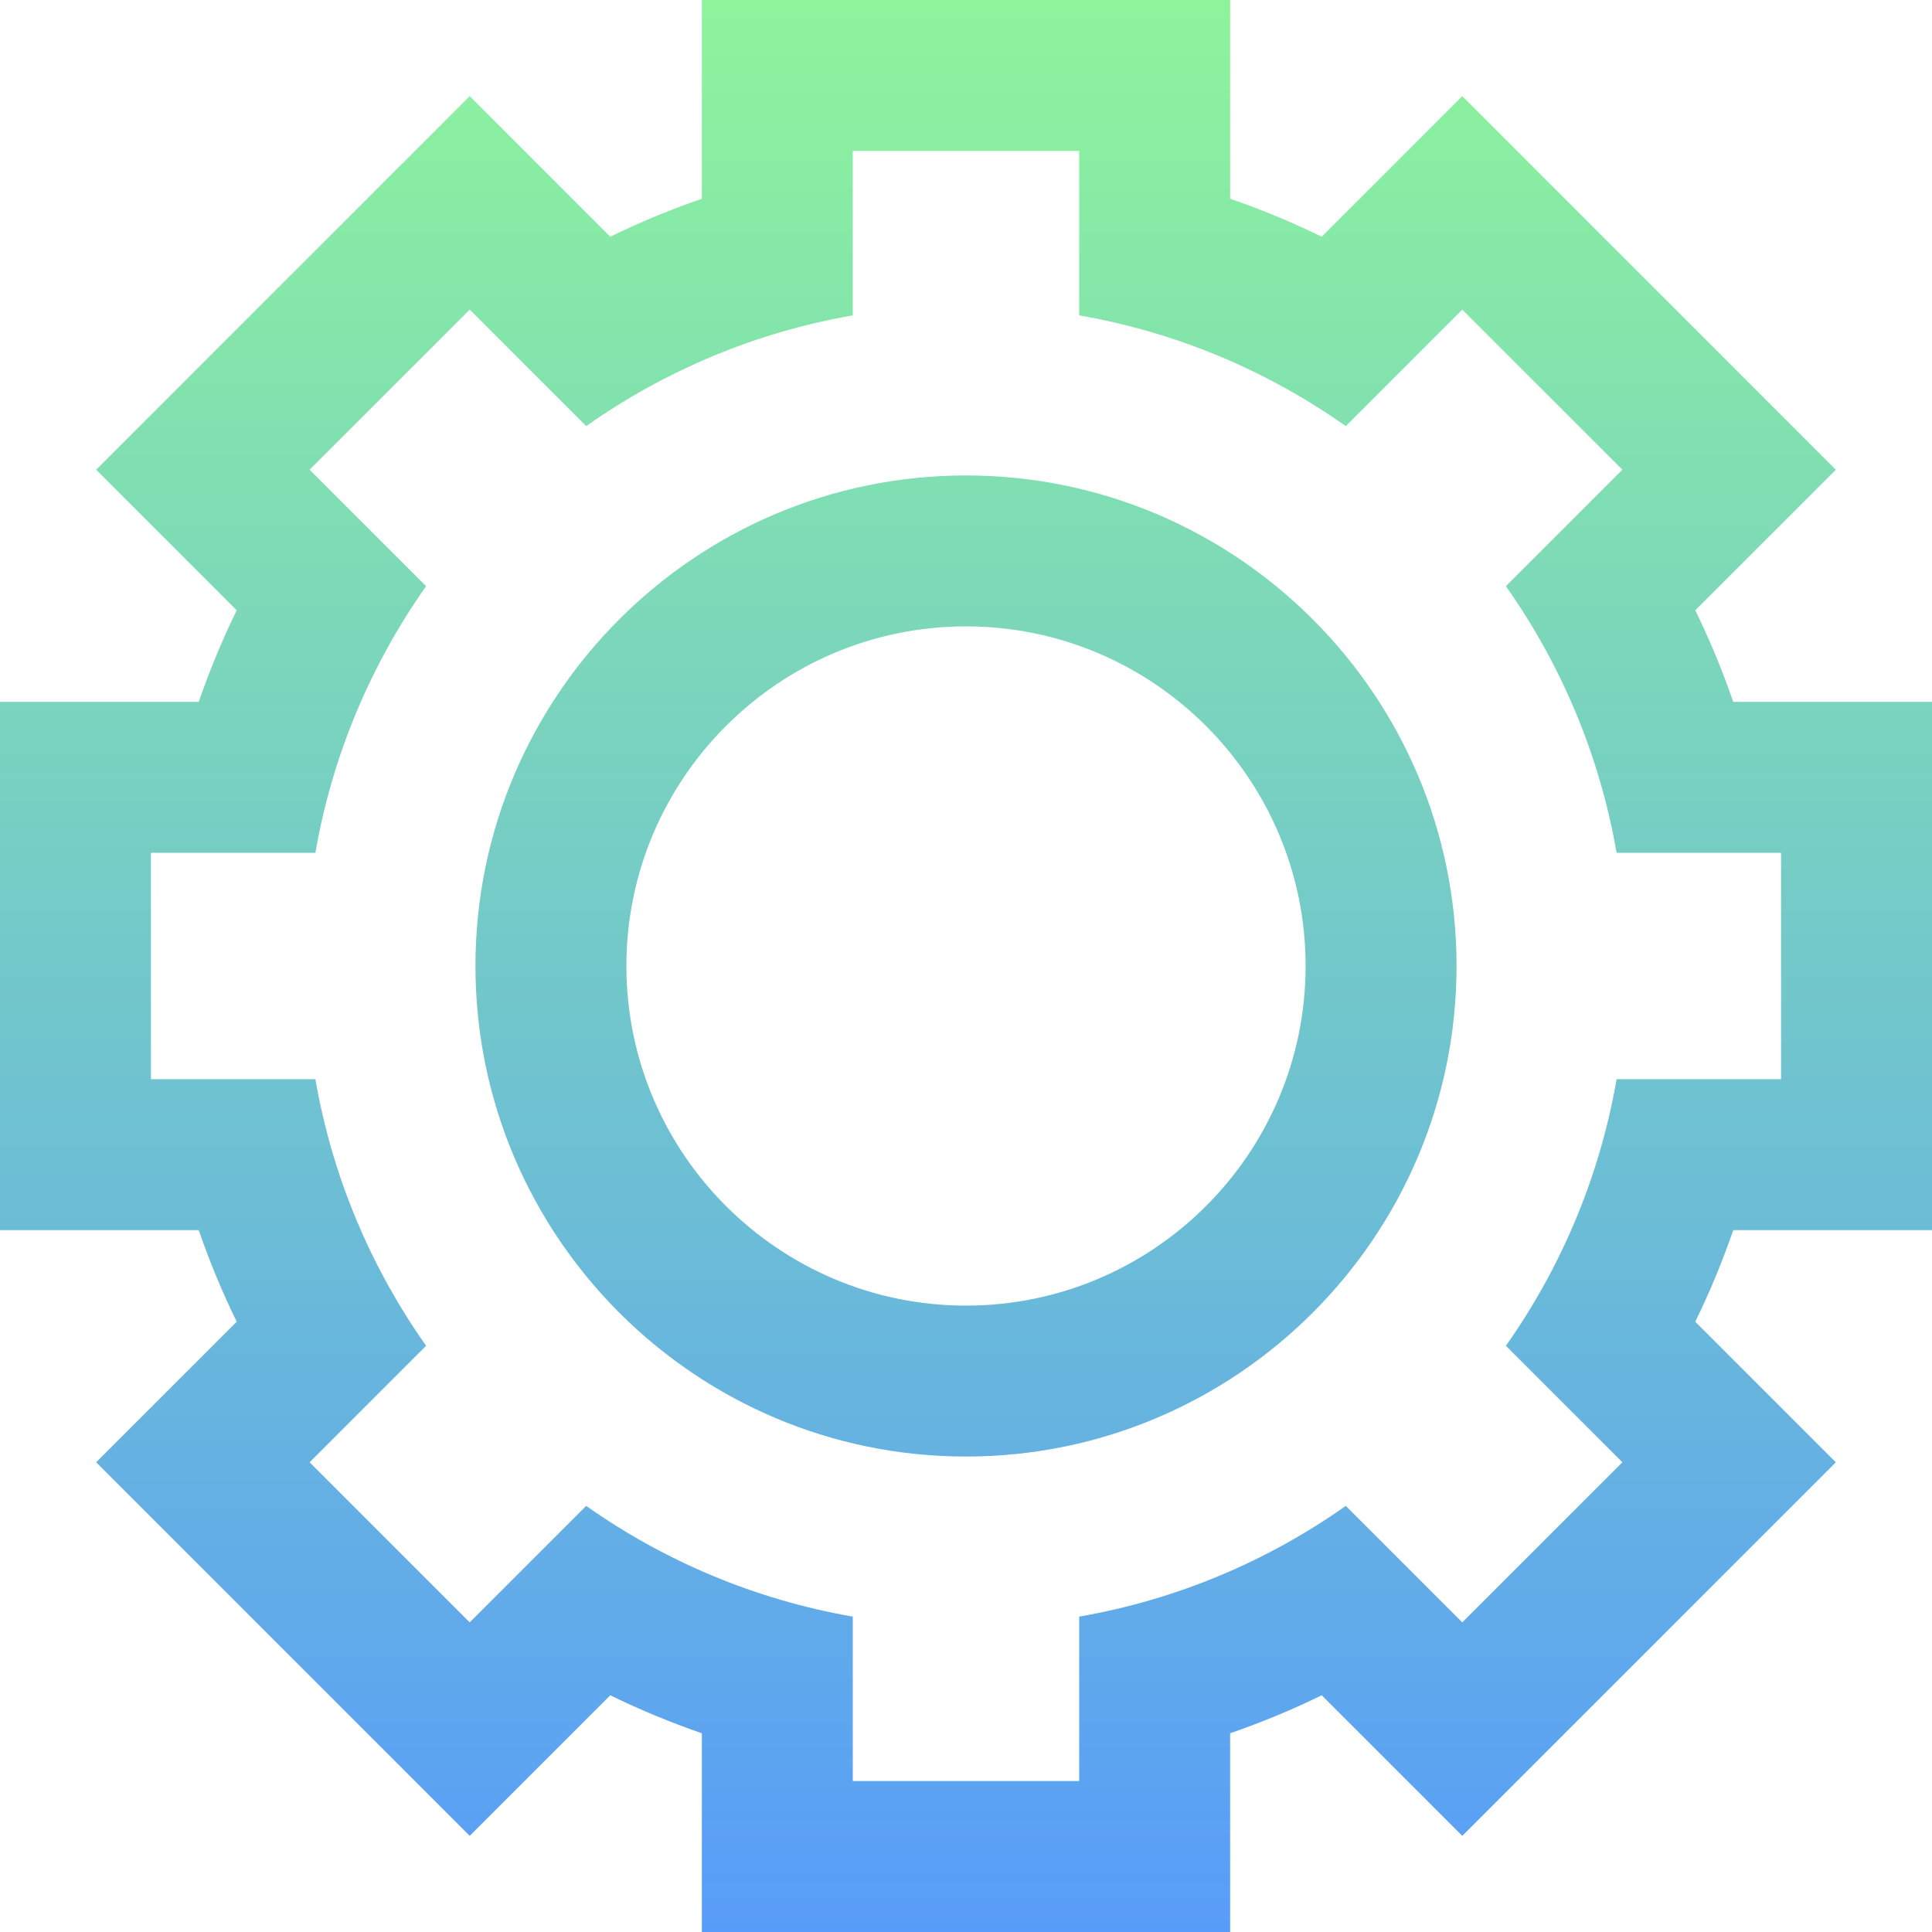 <svg id="Layer_1" enable-background="new 0 0 512 512" height="512" viewBox="0 0 512 512" width="512" xmlns="http://www.w3.org/2000/svg" xmlns:xlink="http://www.w3.org/1999/xlink"><linearGradient id="SVGID_1_" gradientUnits="userSpaceOnUse" x1="256" x2="256" y1="0" y2="512"><stop offset="0" stop-color="#8df49b"/><stop offset="1" stop-color="#589cf9"/></linearGradient><path d="m512 326v-140h-52.672c-2.852-8.286-6.212-16.394-10.062-24.272l37.25-37.25-98.995-98.995-37.249 37.25c-7.88-3.849-15.986-7.21-24.272-10.062v-52.671h-140v52.671c-8.286 2.852-16.393 6.213-24.272 10.062l-37.249-37.25-98.995 98.995 37.25 37.25c-3.85 7.879-7.21 15.986-10.062 24.272h-52.672v140h52.671c2.853 8.287 6.213 16.393 10.062 24.272l-37.25 37.25 98.995 98.995 37.249-37.25c7.88 3.849 15.987 7.209 24.272 10.062v52.671h140v-52.671c8.285-2.852 16.393-6.213 24.272-10.062l37.249 37.25 98.995-98.995-37.25-37.25c3.85-7.879 7.21-15.986 10.062-24.272zm-82.052 61.522-42.427 42.426-30.87-30.871c-20.706 14.609-44.707 24.839-70.651 29.34v43.583h-60v-43.582c-25.944-4.501-49.946-14.731-70.651-29.34l-30.87 30.871-42.427-42.426 30.871-30.871c-14.61-20.706-24.84-44.708-29.34-70.652h-43.583v-60h43.583c4.501-25.944 14.731-49.946 29.34-70.651l-30.871-30.871 42.427-42.426 30.87 30.871c20.706-14.609 44.708-24.839 70.651-29.34v-43.583h60v43.583c25.944 4.501 49.946 14.731 70.651 29.34l30.87-30.871 42.427 42.426-30.871 30.871c14.609 20.706 24.839 44.708 29.34 70.651h43.583v60h-43.583c-4.501 25.944-14.731 49.946-29.34 70.651zm-173.948-261.522c-71.683 0-130 58.318-130 130s58.317 130 130 130 130-58.318 130-130-58.317-130-130-130zm0 220c-49.626 0-90-40.374-90-90s40.374-90 90-90 90 40.374 90 90-40.374 90-90 90z" fill="url(#SVGID_1_)"/></svg>